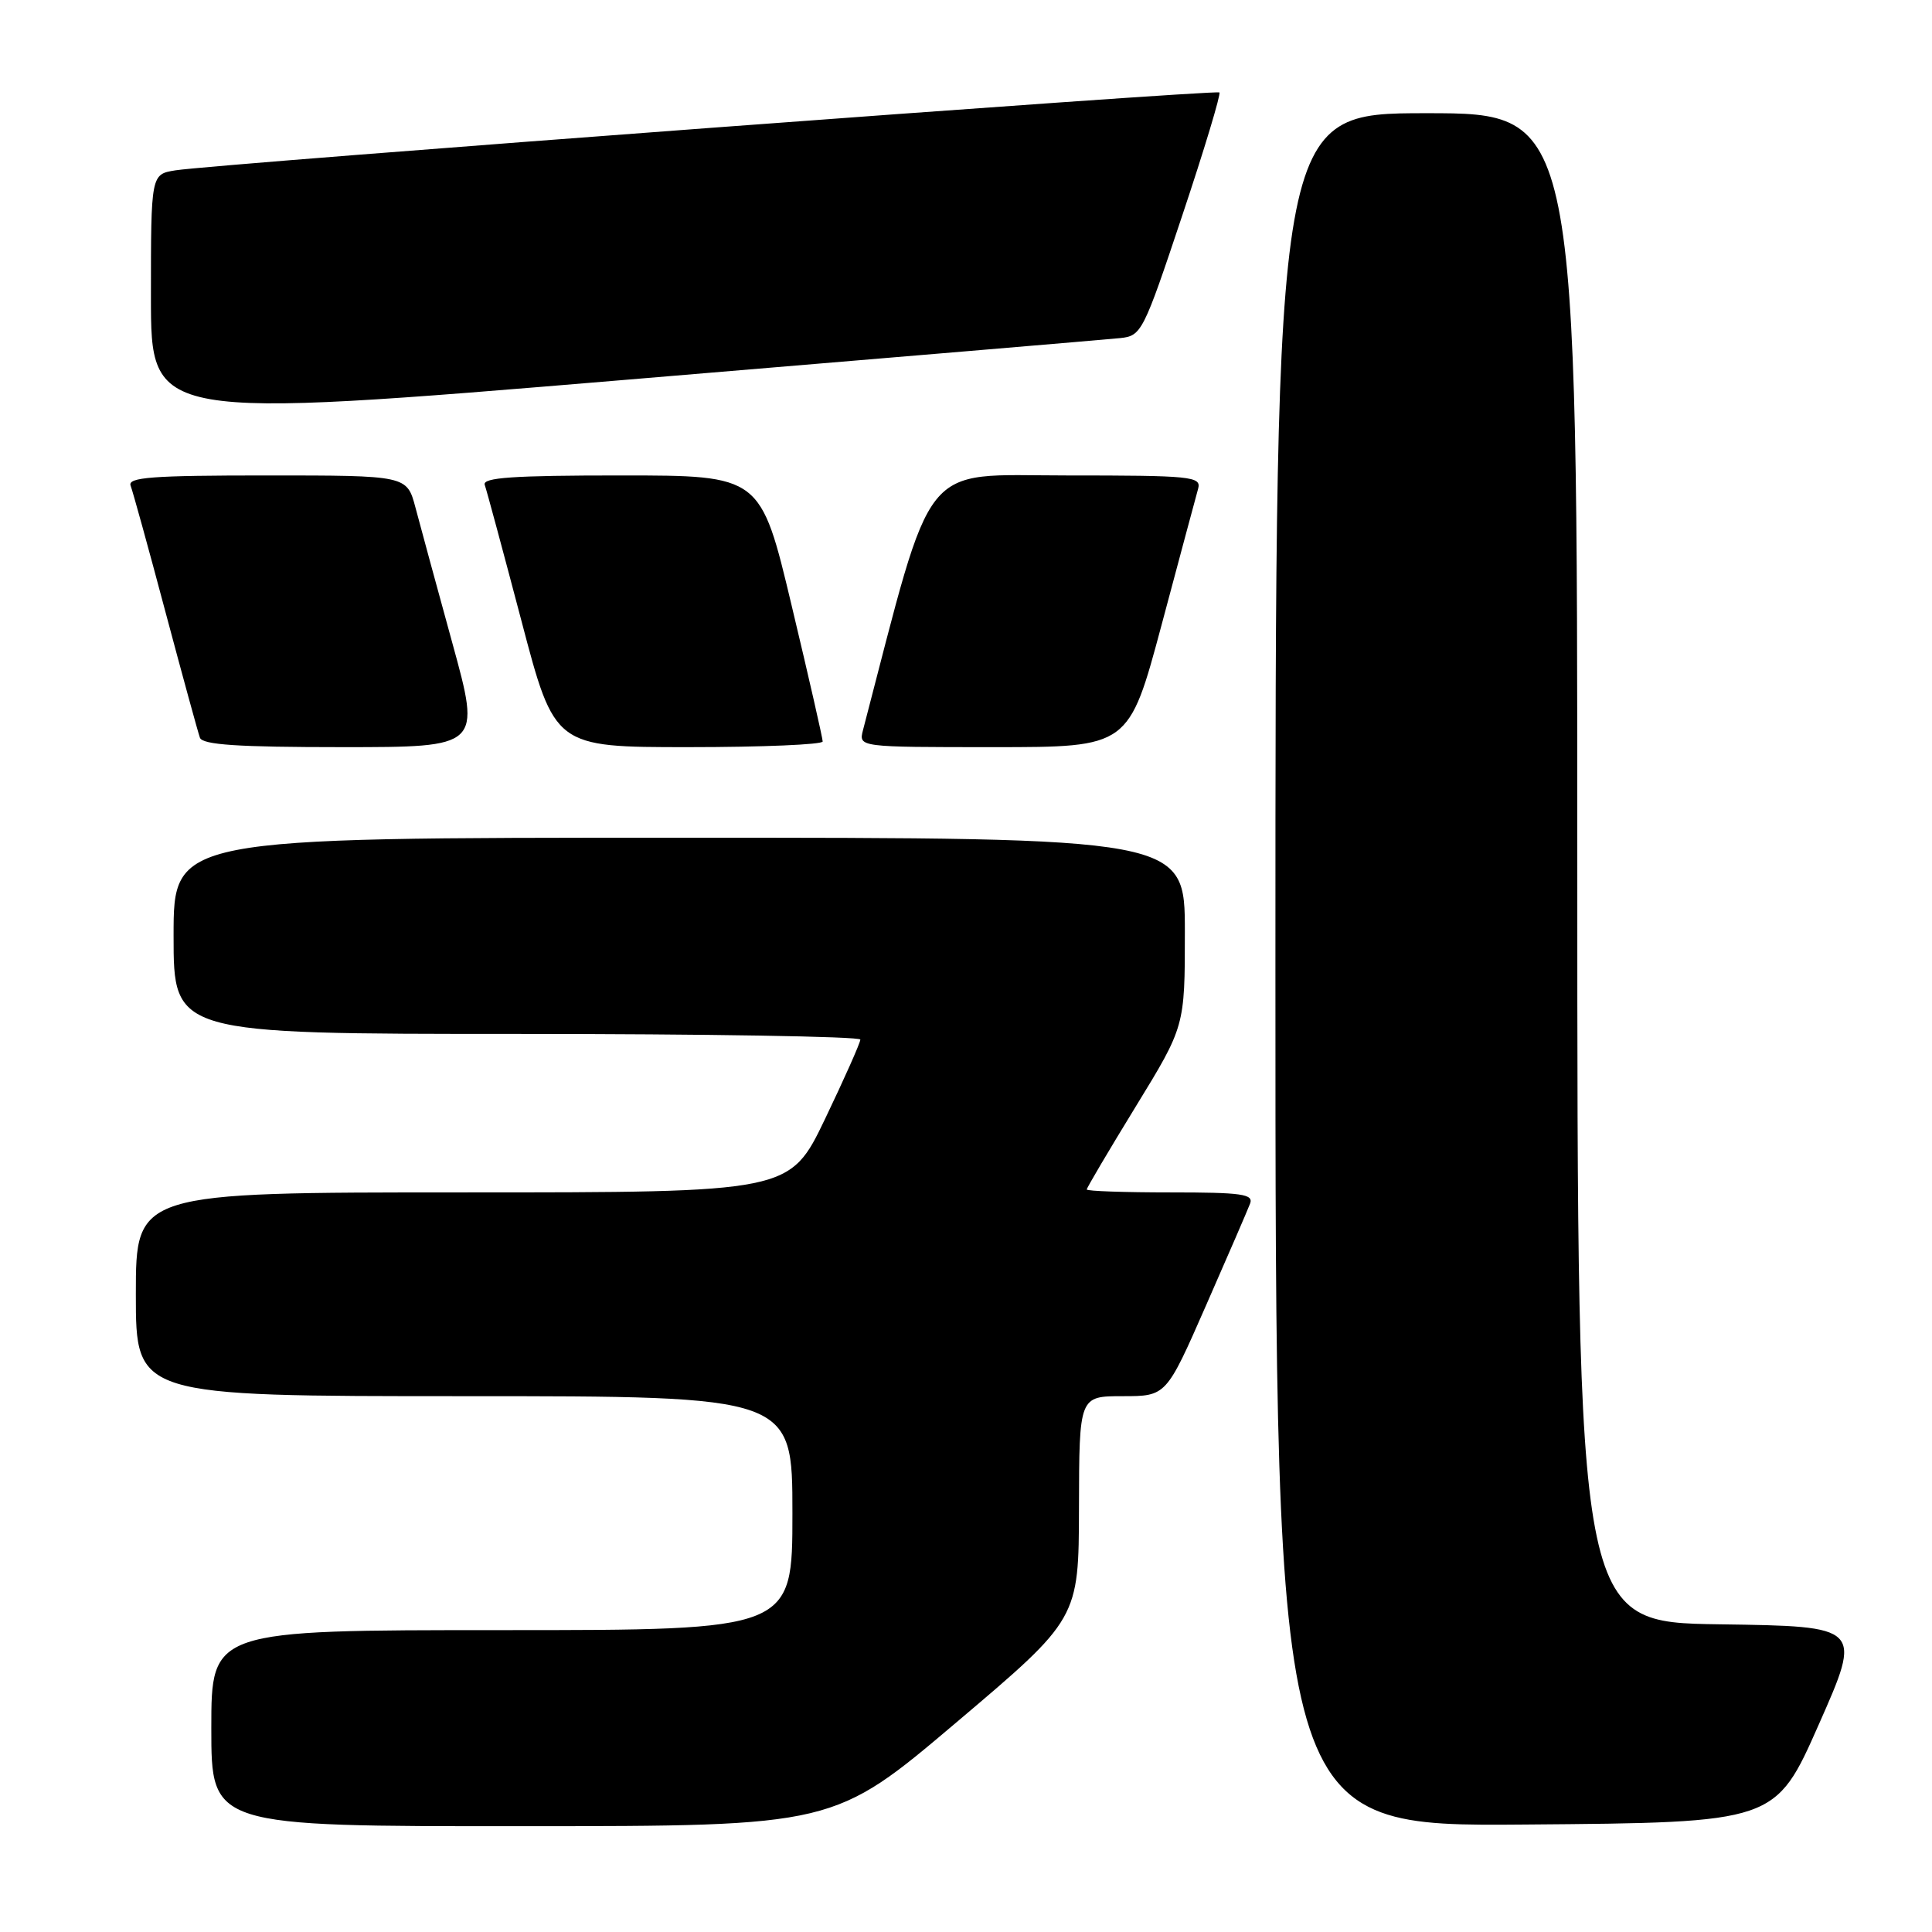 <?xml version="1.0" encoding="UTF-8" standalone="no"?>
<!DOCTYPE svg PUBLIC "-//W3C//DTD SVG 1.1//EN" "http://www.w3.org/Graphics/SVG/1.1/DTD/svg11.dtd" >
<svg xmlns="http://www.w3.org/2000/svg" xmlns:xlink="http://www.w3.org/1999/xlink" version="1.1" viewBox="0 0 256 256">
 <g >
 <path fill="currentColor"
d=" M 126.72 228.23 C 142.94 214.50 142.94 214.50 142.97 199.75 C 143.00 185.00 143.00 185.00 148.76 185.00 C 154.53 185.00 154.53 185.00 159.80 172.99 C 162.70 166.39 165.33 160.31 165.64 159.49 C 166.13 158.22 164.55 158.00 155.11 158.00 C 149.00 158.00 144.00 157.83 144.00 157.61 C 144.00 157.40 146.92 152.45 150.50 146.61 C 157.00 136.00 157.00 136.00 157.00 123.50 C 157.00 111.00 157.00 111.00 90.00 111.00 C 23.00 111.00 23.00 111.00 23.00 124.00 C 23.00 137.00 23.00 137.00 68.50 137.00 C 93.53 137.00 114.00 137.34 114.00 137.75 C 114.00 138.16 111.90 142.89 109.33 148.25 C 104.65 158.00 104.65 158.00 61.33 158.00 C 18.00 158.00 18.00 158.00 18.00 171.50 C 18.00 185.00 18.00 185.00 61.50 185.00 C 105.00 185.00 105.00 185.00 105.00 200.50 C 105.00 216.00 105.00 216.00 66.50 216.00 C 28.00 216.00 28.00 216.00 28.00 229.00 C 28.00 242.00 28.00 242.00 69.25 241.98 C 110.50 241.97 110.50 241.97 126.72 228.23 Z  M 241.00 228.50 C 246.75 215.50 246.75 215.50 227.87 215.23 C 209.00 214.96 209.00 214.96 209.00 114.98 C 209.00 15.00 209.00 15.00 189.00 15.00 C 169.00 15.00 169.00 15.00 169.00 128.51 C 169.00 242.03 169.00 242.03 202.13 241.76 C 235.25 241.50 235.25 241.50 241.00 228.50 Z  M 59.95 85.25 C 57.87 77.69 55.67 69.59 55.05 67.25 C 53.92 63.00 53.92 63.00 35.35 63.00 C 20.13 63.00 16.88 63.24 17.31 64.36 C 17.59 65.10 19.68 72.64 21.93 81.11 C 24.19 89.57 26.24 97.06 26.49 97.75 C 26.83 98.69 31.52 99.00 45.33 99.00 C 63.73 99.00 63.73 99.00 59.95 85.25 Z  M 109.01 98.25 C 109.01 97.84 107.17 89.74 104.90 80.25 C 100.79 63.00 100.79 63.00 82.29 63.00 C 67.92 63.00 63.89 63.28 64.23 64.25 C 64.48 64.94 66.66 73.04 69.09 82.25 C 73.49 99.00 73.49 99.00 91.25 99.00 C 101.01 99.00 109.00 98.66 109.01 98.25 Z  M 153.93 82.75 C 156.32 73.81 158.49 65.71 158.76 64.75 C 159.20 63.13 157.89 63.00 141.28 63.00 C 121.73 63.00 123.85 60.34 114.35 96.75 C 113.77 99.00 113.77 99.00 131.68 99.00 C 149.58 99.00 149.58 99.00 153.93 82.75 Z  M 148.42 44.80 C 151.25 44.51 151.50 44.02 156.65 28.57 C 159.58 19.81 161.79 12.46 161.58 12.25 C 161.16 11.83 28.63 21.72 23.25 22.57 C 20.00 23.09 20.00 23.09 20.00 39.34 C 20.00 55.58 20.00 55.58 82.75 50.34 C 117.26 47.46 146.81 44.97 148.42 44.80 Z "/>
</g>
</svg>